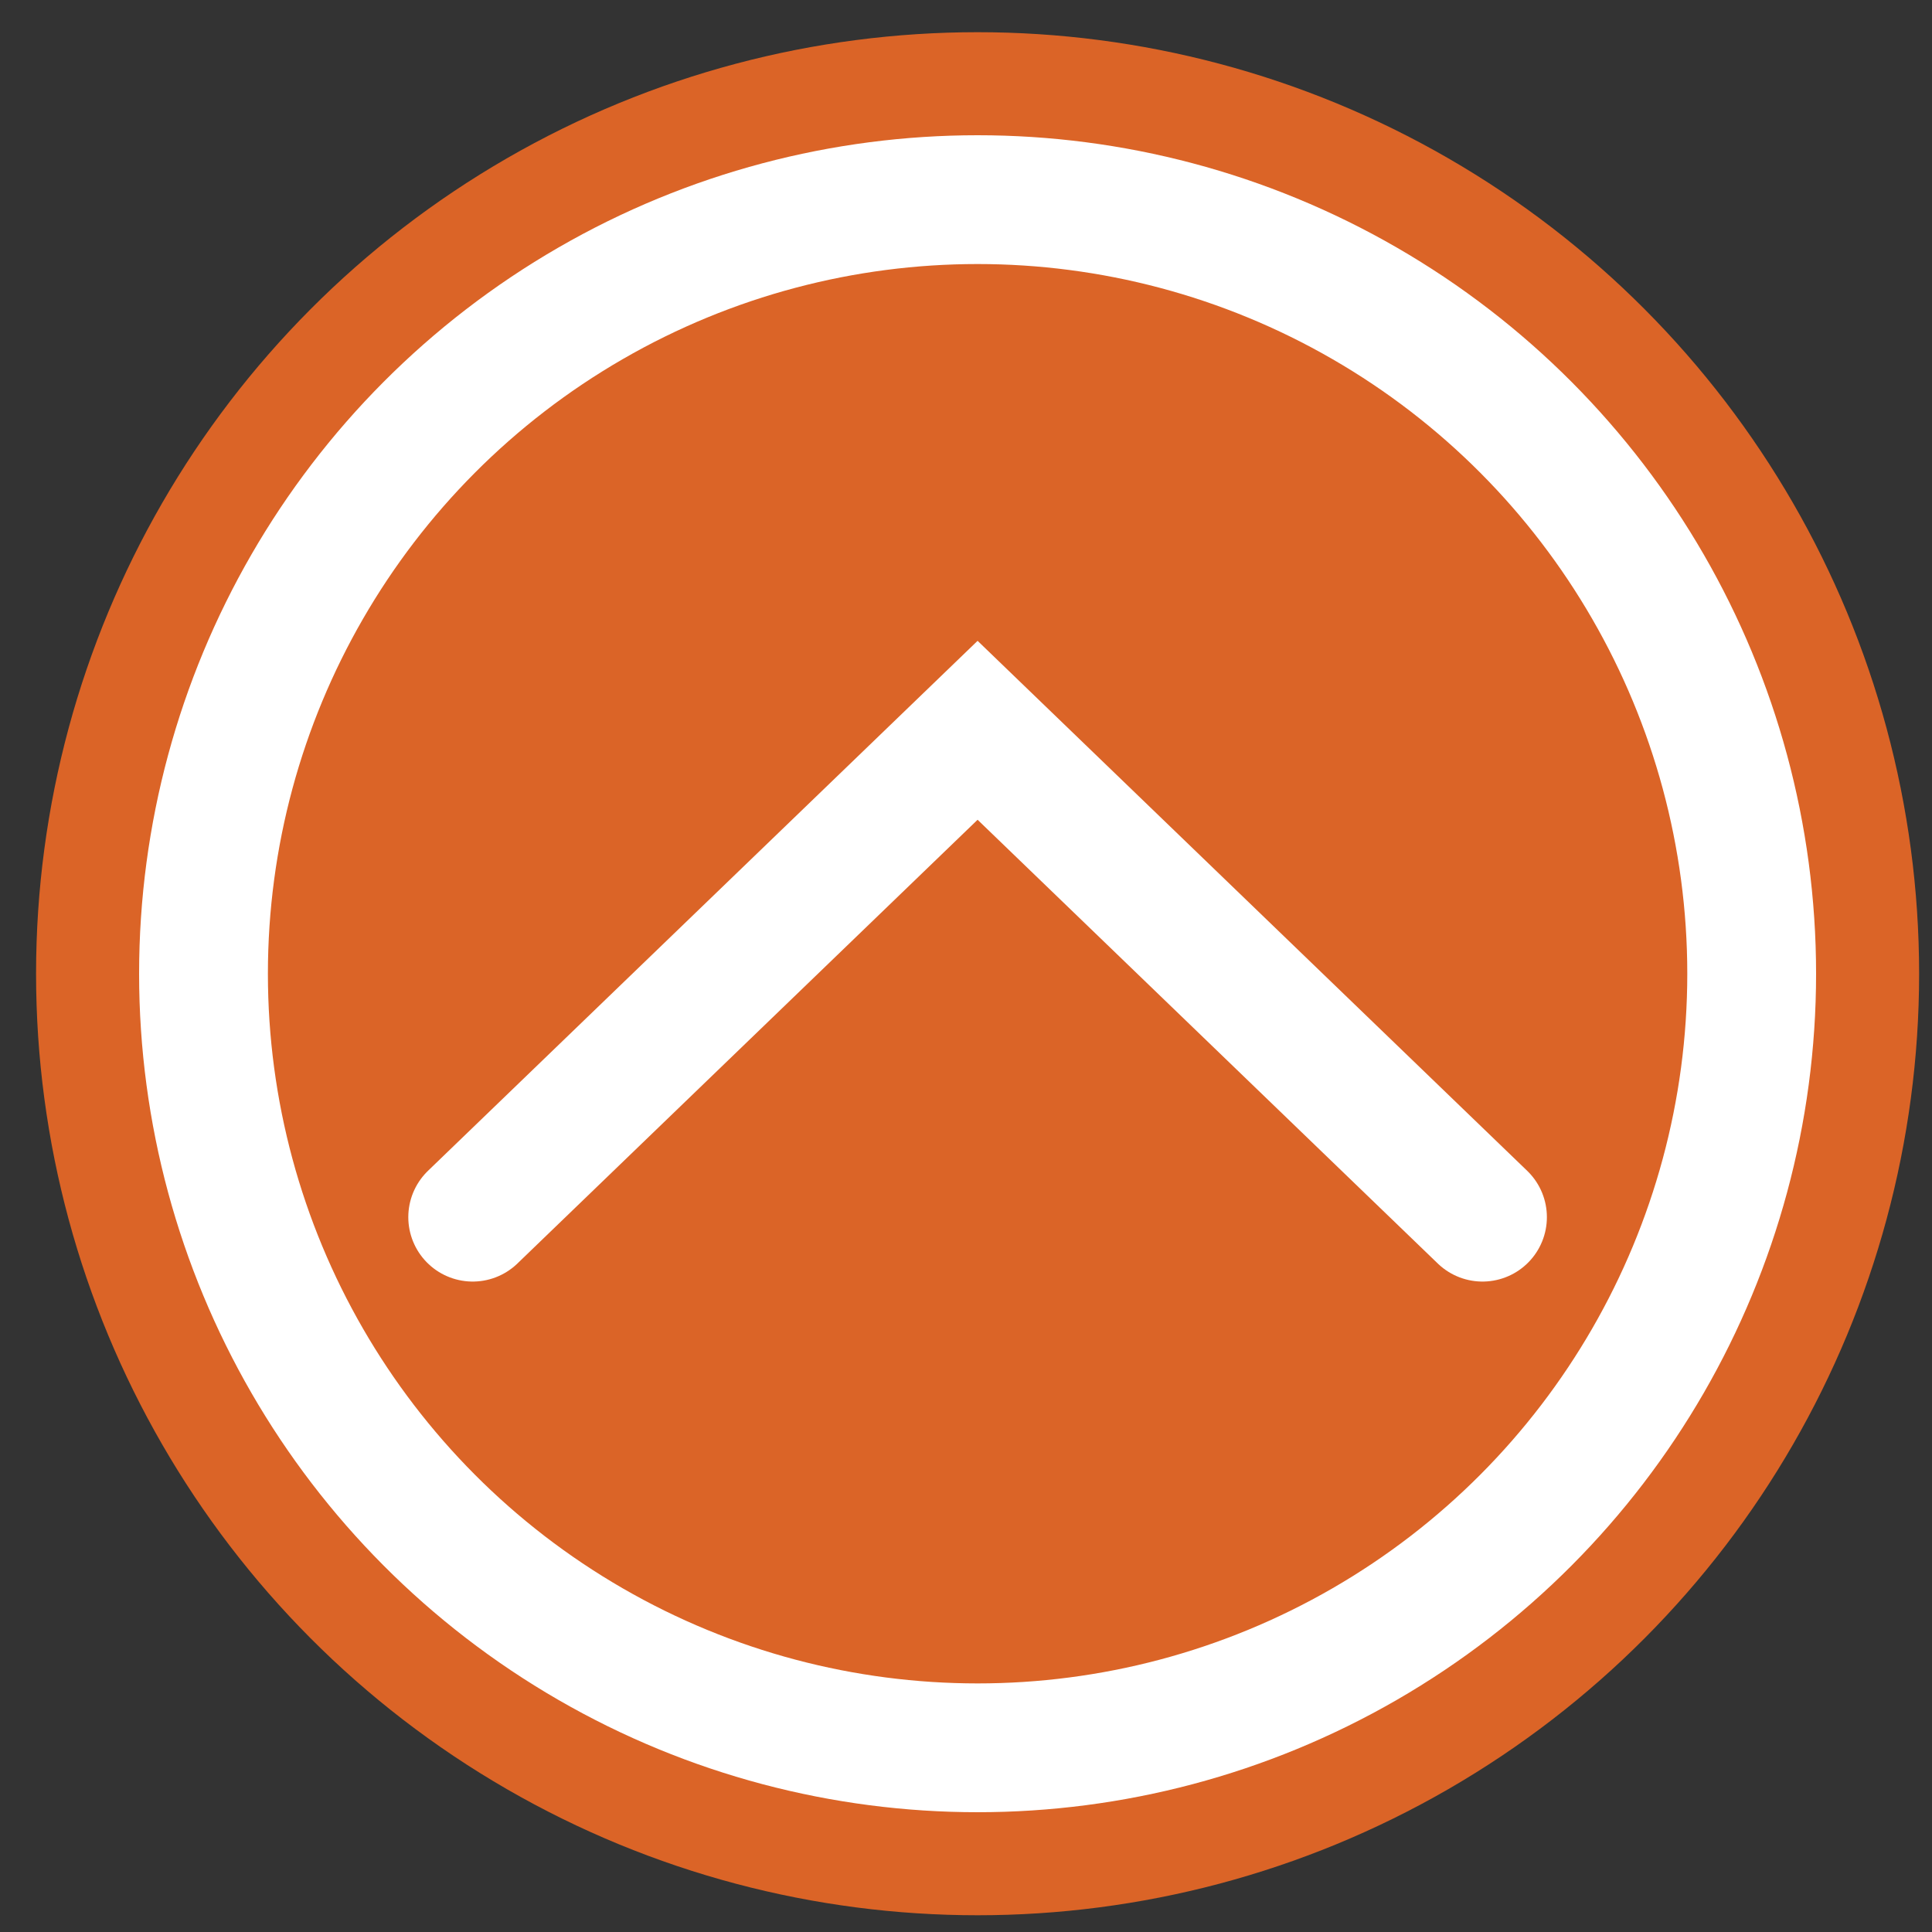 <svg id="Layer_1" data-name="Layer 1" xmlns="http://www.w3.org/2000/svg" viewBox="0 0 15 15"><rect x="0" y="0" width="15" height="15" fill="#333333" stroke="none"/><defs><style>.cls-1{fill:#db6427;}.cls-2,.cls-3{fill:none;stroke:#fff;stroke-miterlimit:10;}.cls-3{stroke-linecap:round;}</style></defs><circle class="cls-1" cx="7.59" cy="7.56" r="7.31"/><circle class="cls-2" cx="7.59" cy="7.56" r="6.01"/><polyline class="cls-3" points="11.51 9.45 7.59 5.67 3.67 9.45"/></svg>